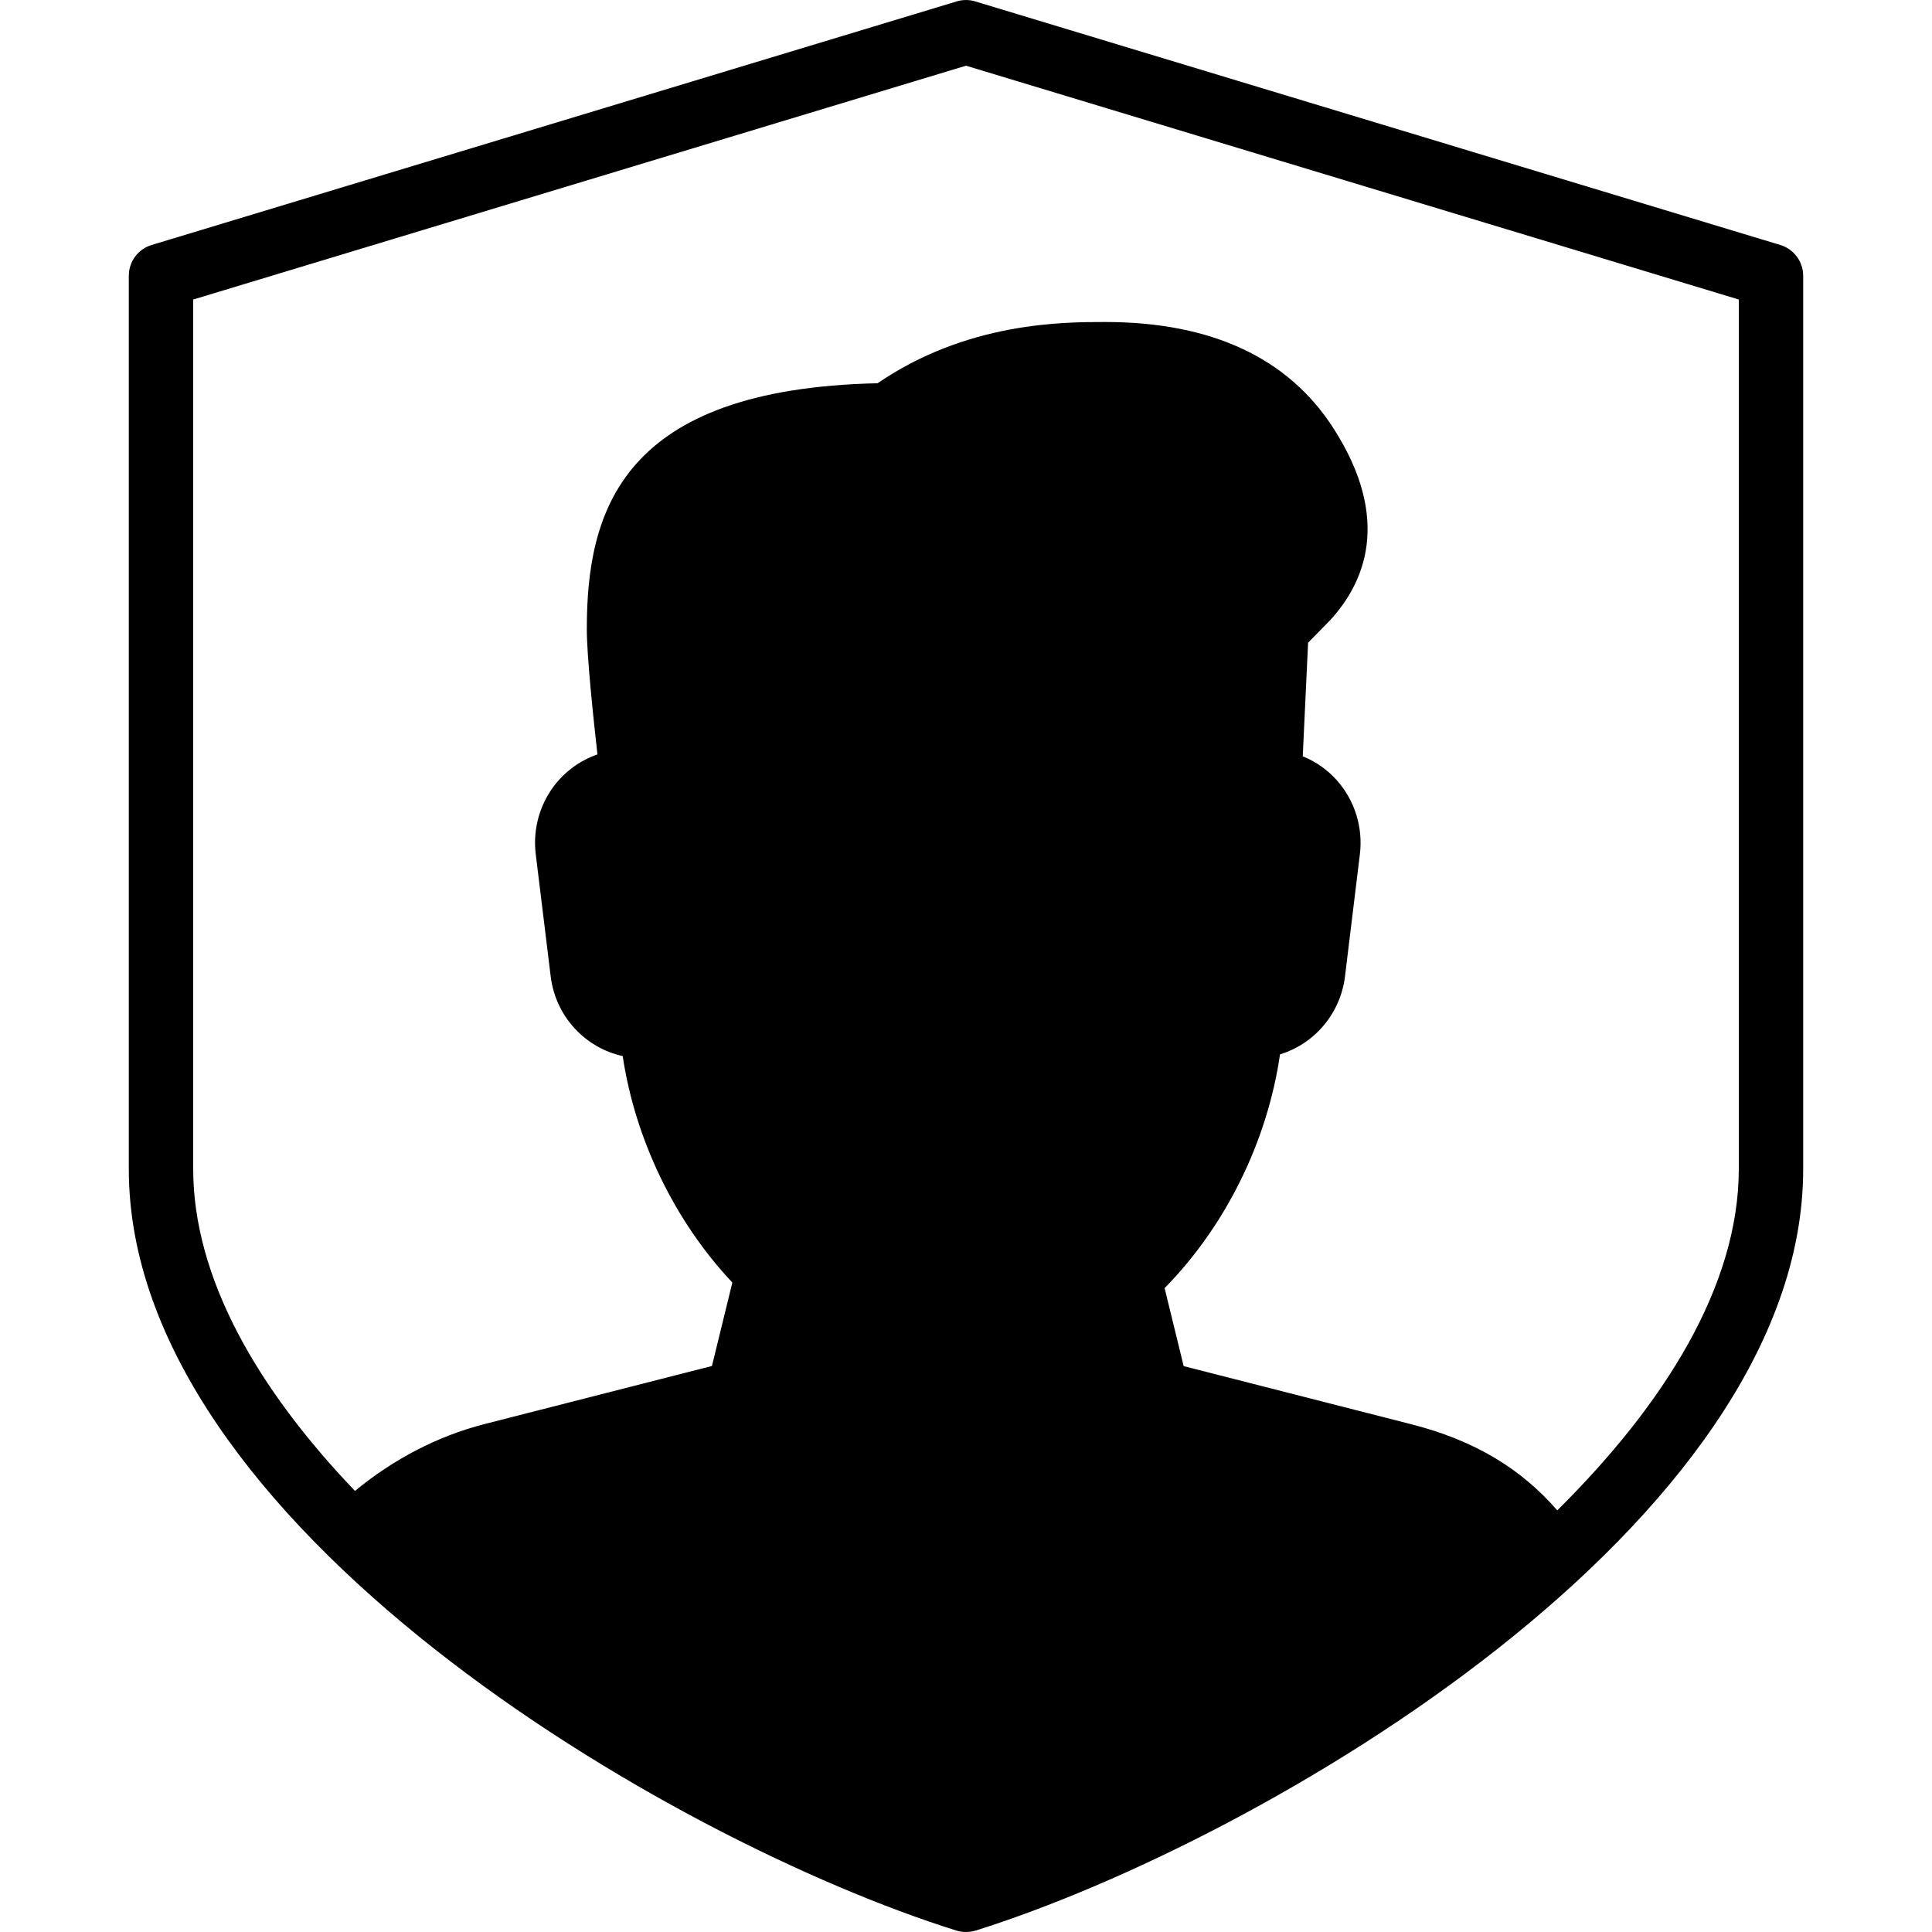 <?xml version="1.0" encoding="iso-8859-1"?>
<!-- Generator: Adobe Illustrator 19.0.0, SVG Export Plug-In . SVG Version: 6.00 Build 0)  -->
<svg version="1.1" id="Layer_1" xmlns="http://www.w3.org/2000/svg" xmlns:xlink="http://www.w3.org/1999/xlink" x="0px" y="0px"
	 viewBox="0 0 30 30" style="enable-background:new 0 0 30 30;" xml:space="preserve">
<g>
	<g>
		<path d="M27.644,3.804l-12.5-3.782c-0.094-0.029-0.195-0.029-0.289,0l-12.5,3.782C2.144,3.867,2,4.062,2,4.283v13.87
			c0,5.507,8.369,10.419,12.851,11.825C14.898,29.992,14.948,30,15,30c0.051,0,0.101-0.008,0.149-0.022
			C19.63,28.571,28,23.659,28,18.152V4.282C28,4.062,27.854,3.867,27.644,3.804z M27,18.152L27,18.152
			c-0.001,1.805-1.143,3.641-2.819,5.301c-0.564-0.65-1.286-1.087-2.265-1.337l-3.536-0.903l-0.296-1.211
			c0.947-0.963,1.596-2.279,1.792-3.63c0.53-0.161,0.938-0.628,1.009-1.21l0.231-1.896c0.051-0.413-0.076-0.827-0.348-1.139
			c-0.149-0.17-0.334-0.301-0.539-0.383l0.083-1.764l0.342-0.349c0.528-0.574,0.966-1.557,0.053-2.979
			C20.005,5.557,18.812,5,17.159,5c-0.648,0-2.141,0-3.532,0.951C9.654,6.039,9.112,7.927,9.112,9.767
			c0,0.423,0.1,1.367,0.165,1.947c-0.229,0.079-0.439,0.218-0.604,0.404c-0.276,0.313-0.405,0.73-0.354,1.146l0.232,1.896
			c0.075,0.621,0.534,1.111,1.118,1.238c0.195,1.299,0.811,2.572,1.703,3.517l-0.317,1.296l-3.536,0.903
			c-0.731,0.188-1.414,0.548-2.007,1.037C4.002,21.572,3,19.846,3,18.15V4.651L15,1.02l12,3.631V18.152z"/>
	</g>
</g>
</svg>
